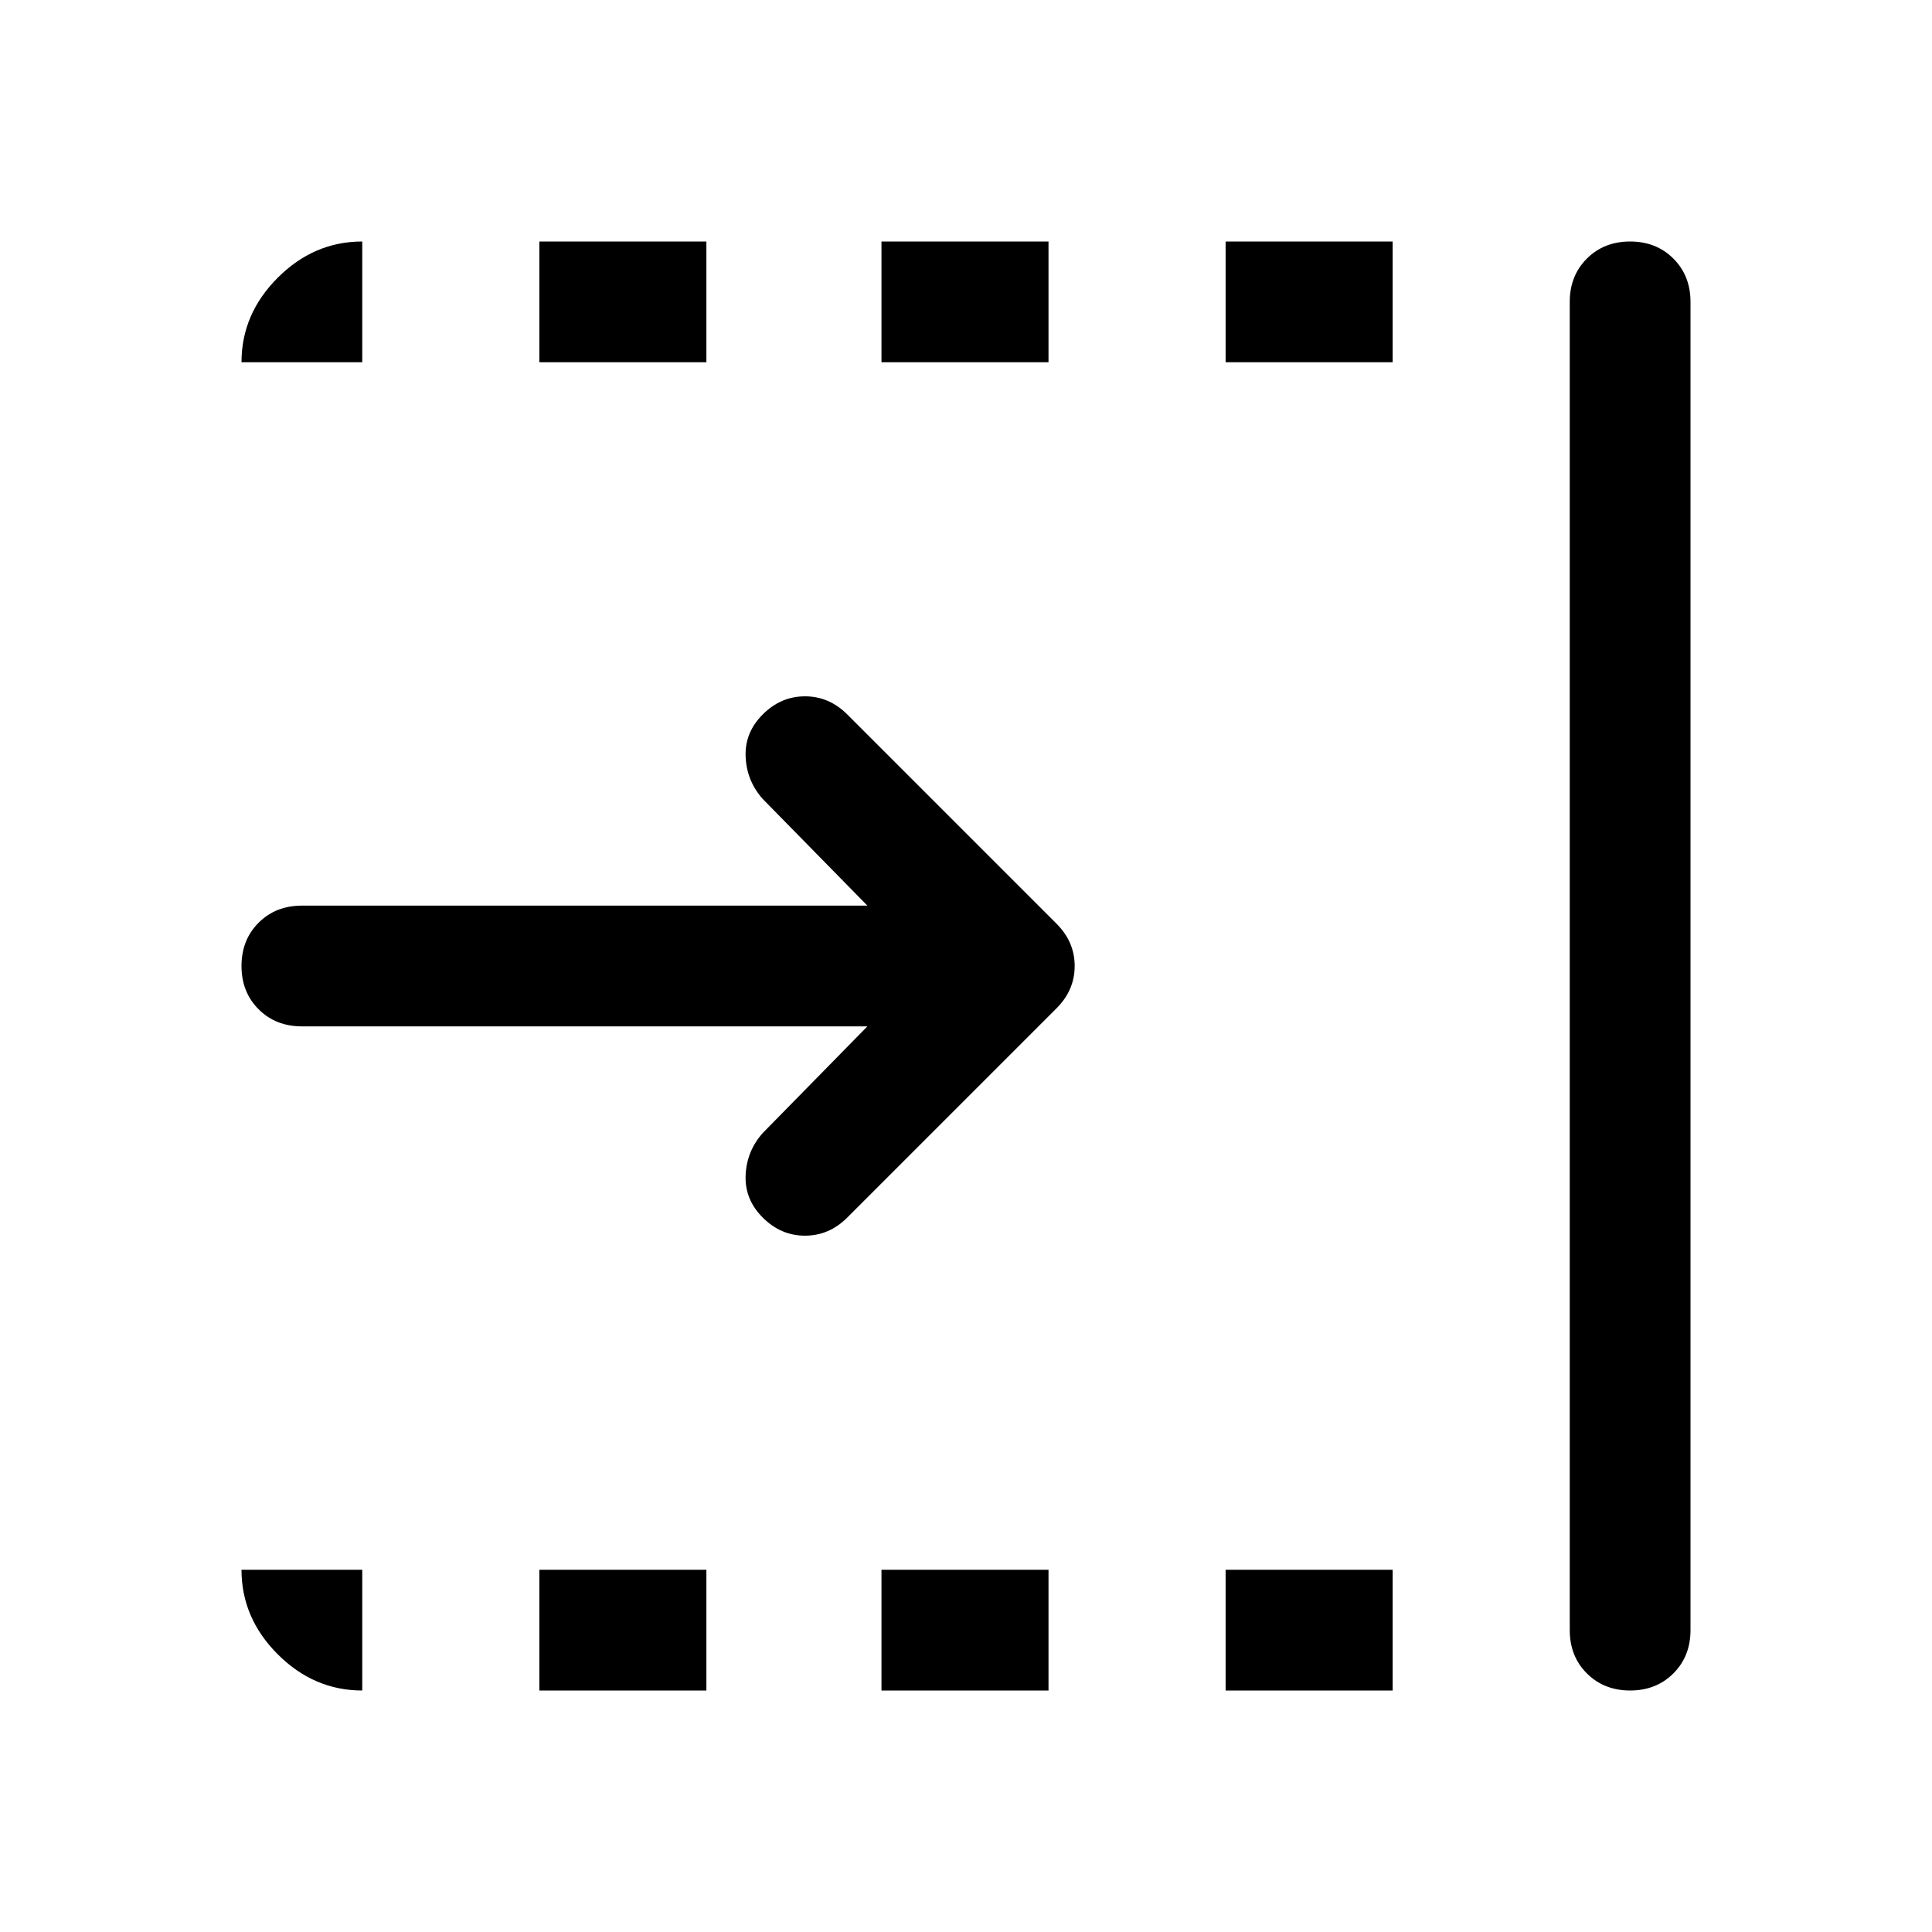 <svg xmlns="http://www.w3.org/2000/svg" width="48" height="48" viewBox="0 0 48 48"><path d="M21.55 25.5H7.5q-.65 0-1.075-.425Q6 24.65 6 24q0-.65.425-1.075Q6.85 22.5 7.5 22.5h14.05l-2.6-2.65q-.4-.45-.425-1.05-.025-.6.425-1.05.45-.45 1.05-.45.6 0 1.05.45l5.2 5.2q.45.45.45 1.05 0 .6-.45 1.05l-5.2 5.2q-.45.45-1.05.45-.6 0-1.05-.45-.45-.45-.425-1.05.025-.6.425-1.05ZM39 40.5v-33q0-.65.425-1.075Q39.85 6 40.5 6q.65 0 1.075.425Q42 6.85 42 7.5v33q0 .65-.425 1.075Q41.15 42 40.5 42q-.65 0-1.075-.425Q39 41.15 39 40.5ZM30.45 9V6h4.15v3Zm0 33v-3h4.15v3ZM21.9 9V6h4.15v3Zm0 33v-3h4.15v3ZM13.4 9V6h4.15v3Zm0 33v-3h4.15v3ZM9 42q-1.2 0-2.1-.9Q6 40.2 6 39h3ZM6 9q0-1.2.9-2.1Q7.8 6 9 6v3Z"/></svg>